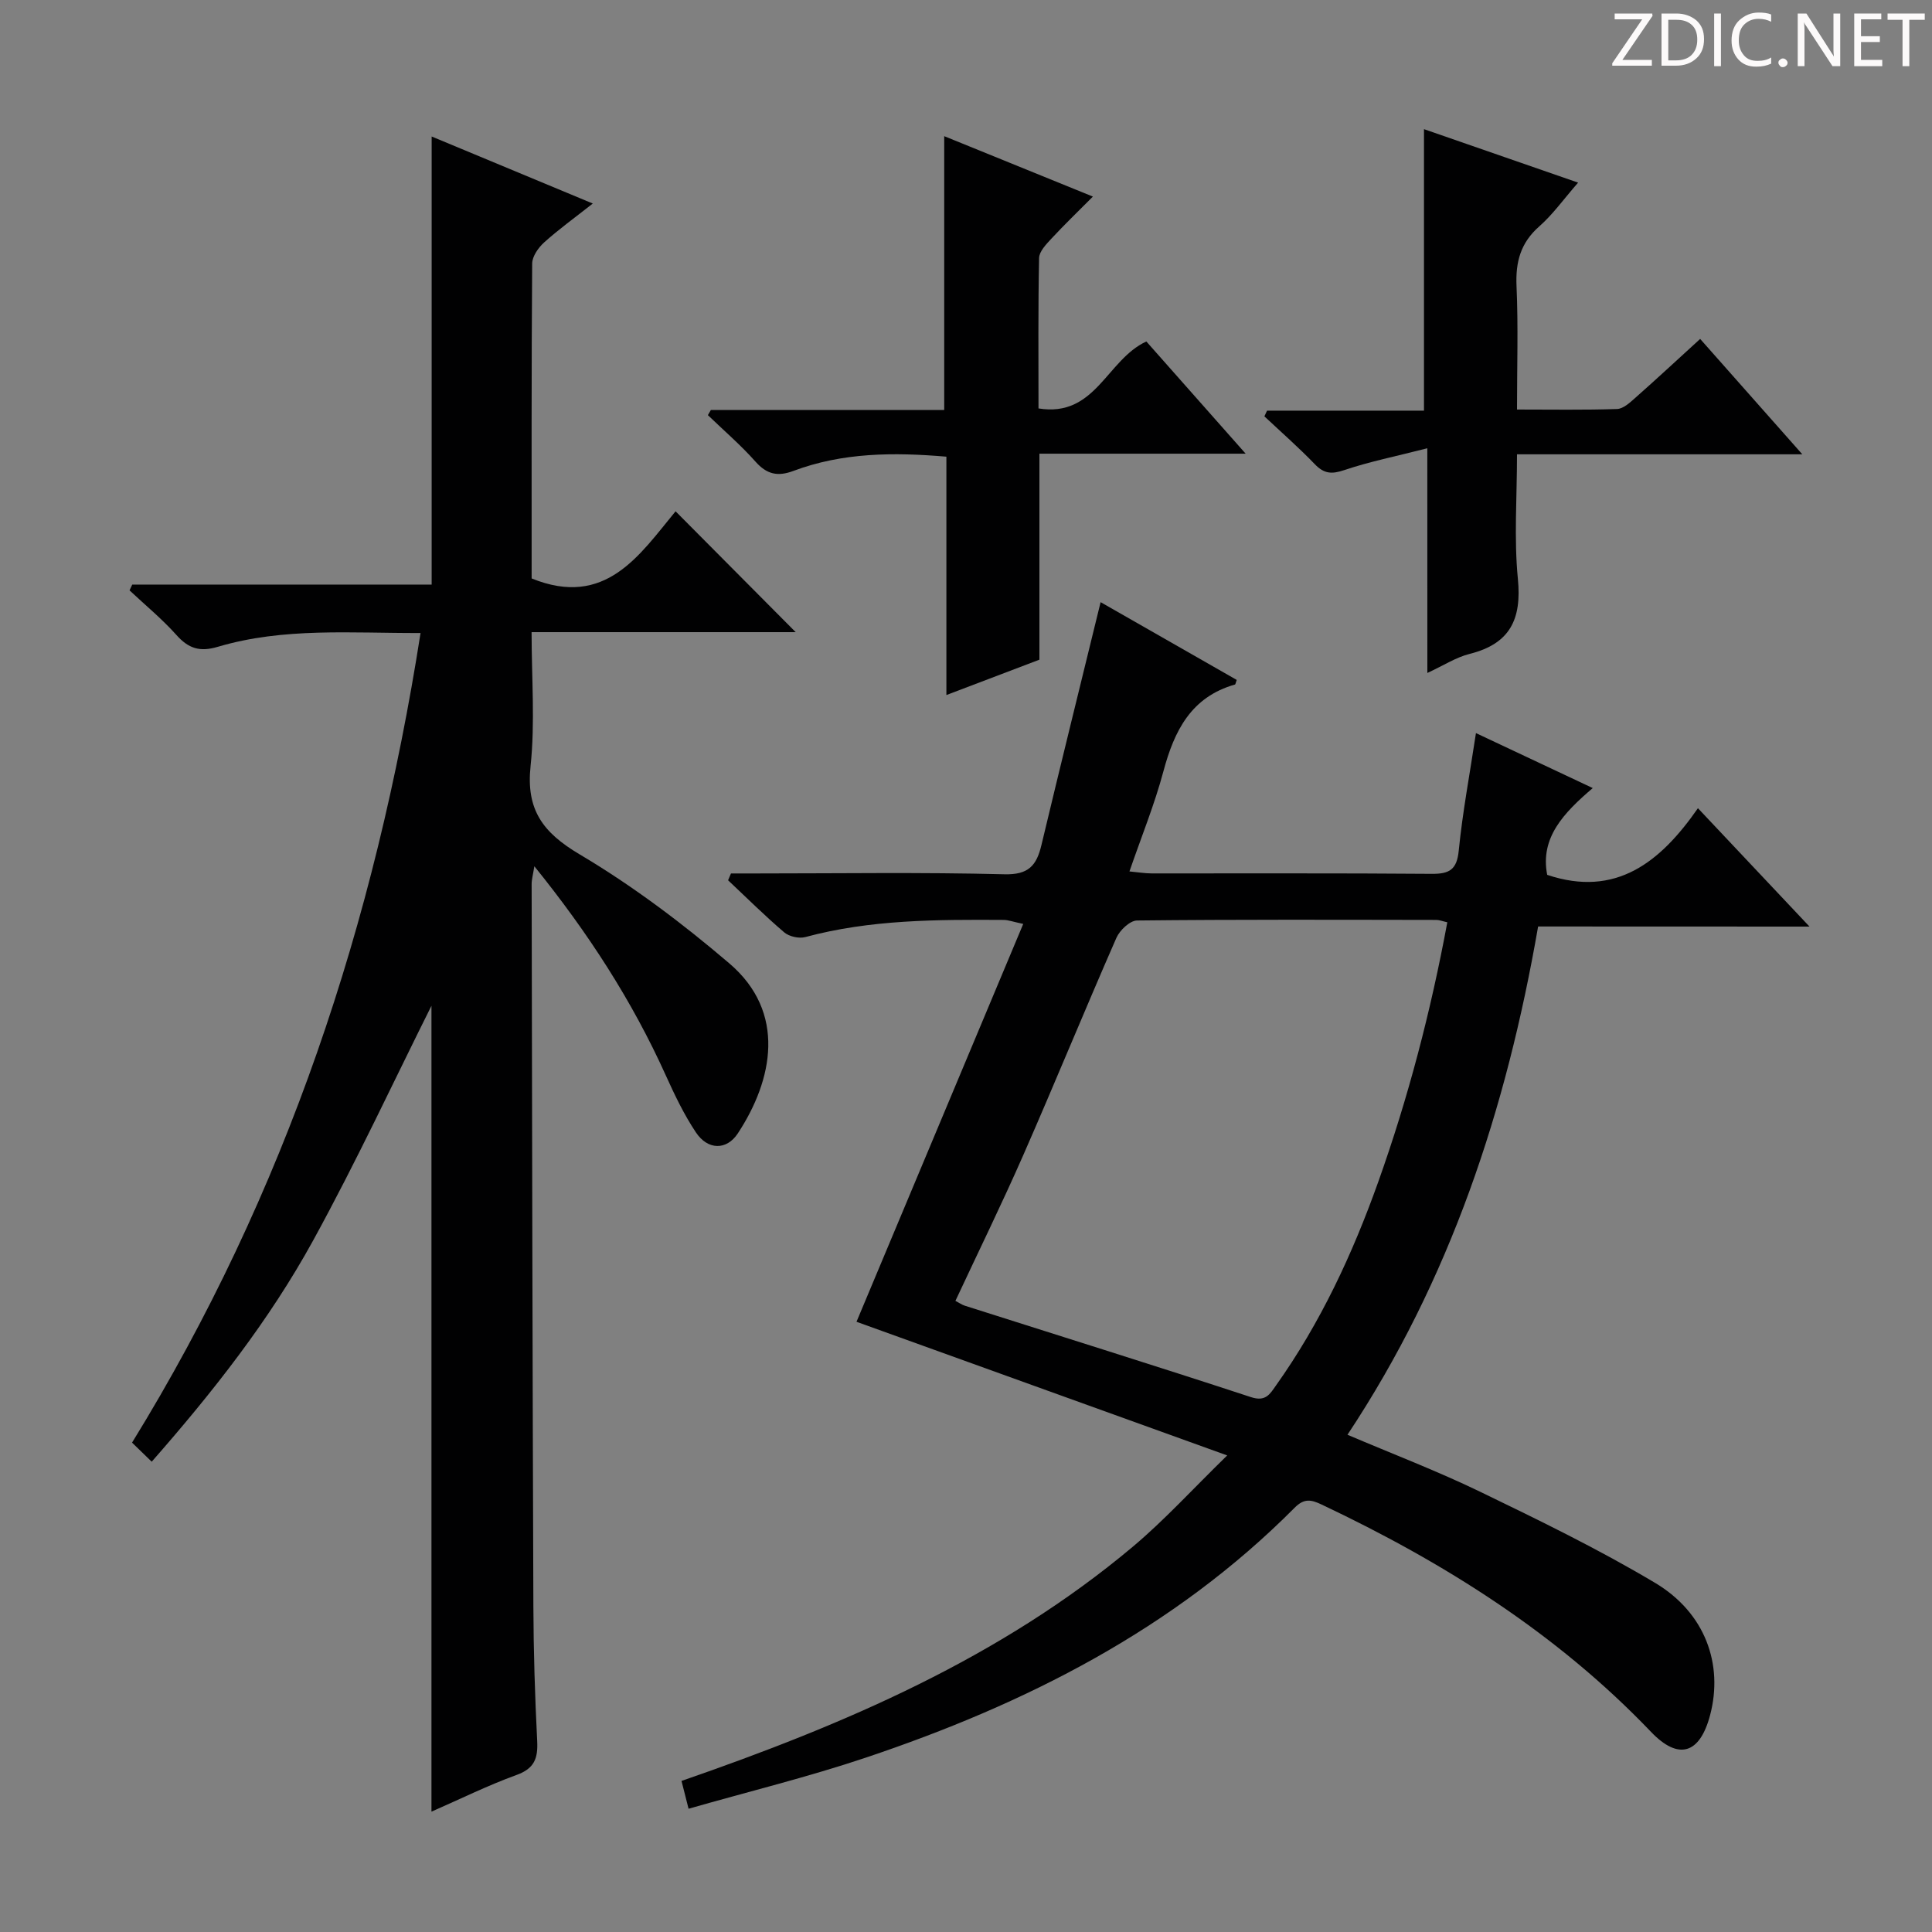 <svg enable-background="new 0 0 400 400" viewBox="0 0 400 400" xmlns="http://www.w3.org/2000/svg"><rect x="0" y="0" width="400" height="400" fill="#808080" stroke="none"/><g fill="#fcfafa"><path d="m342.2 3.2-6.3 9.2h6.1v1.2h-8.2v-.5l6.2-9.1h-5.7v-1.2h7.8v.4z"/><path d="m344 13.7v-10.9h3.1c1.6 0 3 .5 4.1 1.4 1.1 1 1.6 2.2 1.6 3.9s-.5 3-1.6 4-2.5 1.5-4.2 1.5h-3zm1.4-9.6v8.4h1.6c1.4 0 2.5-.4 3.2-1.1.8-.8 1.2-1.8 1.2-3.2s-.4-2.4-1.2-3.1-1.8-1-3.1-1z"/><path d="m356.3 2.8v10.9h-1.4v-10.9z"/><path d="m366.6 13.2c-.8.4-1.8.6-3 .6-1.6 0-2.8-.5-3.7-1.5s-1.4-2.3-1.4-3.9c0-1.7.5-3.2 1.6-4.2s2.4-1.6 4-1.6c1 0 1.9.1 2.6.4v1.5c-.8-.4-1.6-.6-2.6-.6-1.2 0-2.2.4-3 1.2s-1.1 1.9-1.1 3.3c0 1.3.4 2.3 1.1 3.1s1.6 1.1 2.8 1.1c1.1 0 2-.2 2.8-.7v1.3z"/><path d="m368.2 13c0-.3.1-.5.3-.6.2-.2.4-.3.6-.3.3 0 .5.1.7.3s.3.4.3.6-.1.5-.3.6c-.2.2-.4.3-.7.3s-.5-.1-.6-.3c-.2-.2-.3-.4-.3-.6z"/><path d="m381.1 13.7h-1.7l-5.5-8.4c-.2-.2-.3-.5-.4-.7 0 .2.1.8.1 1.5v7.6h-1.4v-10.9h1.8l5.3 8.3c.3.4.4.6.4.8 0-.3-.1-.8-.1-1.6v-7.5h1.4v10.9z"/><path d="m389.7 13.7h-5.8v-10.9h5.6v1.2h-4.2v3.5h3.9v1.2h-3.9v3.7h4.4z"/><path d="m398.4 4.1h-3.1v9.6h-1.4v-9.6h-3.1v-1.3h7.7v1.3z"/></g><path d="m318.45 191.82c-6.57 37.86-18.18 73.11-39.47 105.23 9.37 3.99 18.63 7.52 27.51 11.82 12.24 5.92 24.51 11.89 36.17 18.84 10.4 6.2 14.17 16.87 11.4 27.38-2.12 8.05-6.53 9.45-12.24 3.47-19.51-20.4-42.89-35.09-68.19-47.06-2.19-1.04-3.63-1.32-5.59.66-25 25.15-55.7 40.65-88.85 51.76-11.93 4-24.19 7-36.63 10.56-.55-2.18-.98-3.85-1.46-5.76 33.69-11.66 66.03-25.46 93.46-48.51 6.57-5.52 12.39-11.94 19.52-18.88-26.68-9.62-52.18-18.81-76.75-27.67 11.36-27.11 22.83-54.48 34.52-82.37-2.2-.47-3.11-.82-4.03-.83-13.8-.08-27.59-.09-41.09 3.55-1.3.35-3.33-.1-4.36-.97-4.02-3.43-7.78-7.17-11.63-10.79.2-.47.4-.94.6-1.41h5.13c17.16 0 34.33-.27 51.48.17 5 .13 6.65-1.81 7.66-6.02 3.96-16.6 8.07-33.17 12.26-50.32 9.22 5.27 18.75 10.71 28.18 16.1-.25.7-.27.93-.35.95-9.1 2.58-12.58 9.58-14.83 17.98-1.83 6.85-4.53 13.46-7.03 20.72 1.82.17 3.2.41 4.58.41 19.33.02 38.65-.07 57.98.09 3.7.03 5.23-.86 5.62-4.83.78-7.89 2.26-15.71 3.56-24.31 8.18 3.85 15.85 7.46 24.18 11.38-6.02 5.15-10.93 10.26-9.43 17.97 14.22 4.76 23.44-2.62 31.21-13.8 7.89 8.38 15.13 16.06 23.1 24.51-19.2-.02-37.41-.02-56.19-.02zm-120.64 77.51c.8.42 1.35.82 1.97 1.01 19.76 6.29 39.55 12.46 59.25 18.93 3.03.99 3.91-.67 5.12-2.38 9.23-12.98 15.87-27.25 21.2-42.19 6.23-17.48 10.89-35.36 14.3-53.75-1.03-.23-1.65-.49-2.28-.49-20.66-.03-41.32-.11-61.97.12-1.47.02-3.57 2.02-4.26 3.59-6.54 14.91-12.7 29.98-19.24 44.89-4.46 10.16-9.35 20.12-14.09 30.27z" fill="#010102"/><path d="m89.33 375.08c0-56.65 0-112.74 0-166.85-7.55 15.08-15.47 32.15-24.5 48.6-9.05 16.49-20.68 31.29-33.42 45.8-1.52-1.47-2.69-2.61-4.07-3.95 31.87-51.73 50.36-107.76 59.73-167.62-14.34.05-28.34-1.19-41.96 2.85-3.76 1.12-6.09.36-8.6-2.46-2.96-3.31-6.44-6.17-9.69-9.22.19-.4.37-.8.56-1.2h61.99c0-31.17 0-61.72 0-92.77 10.89 4.53 21.72 9.04 33.36 13.88-3.76 2.96-7.06 5.34-10.06 8.04-1.21 1.09-2.48 2.9-2.49 4.39-.16 21.82-.11 43.65-.11 65.19 15.34 6.23 22.39-4.94 29.8-13.9 8.5 8.55 16.74 16.84 24.87 25.02-17.56 0-35.78 0-54.68 0 0 9.53.74 18.71-.21 27.71-.96 9.06 2.51 13.76 10.16 18.3 10.95 6.49 21.28 14.28 30.98 22.56 11.88 10.13 9.06 24.13 1.76 35.22-2.33 3.53-6.22 3.46-8.67-.22-2.47-3.7-4.42-7.79-6.26-11.86-6.96-15.41-16.04-29.45-27.19-43.24-.27 1.73-.56 2.72-.56 3.71.09 49.82.18 99.65.36 149.47.03 9.32.32 18.64.79 27.94.18 3.6-.59 5.7-4.31 7.03-5.9 2.14-11.56 4.95-17.58 7.58z" fill="#010102"/><path d="m147.18 84.88h48.31c0-19.04 0-37.59 0-56.69 9.9 4.02 19.92 8.09 30.78 12.51-3.12 3.14-5.94 5.85-8.6 8.72-1.08 1.16-2.51 2.65-2.54 4.01-.21 10.29-.12 20.58-.12 31.13 11.83 1.93 14.1-10.08 22.33-13.86 6.41 7.24 13.09 14.8 20.56 23.23-14.71 0-28.5 0-42.7 0v42.65c-6.44 2.45-12.56 4.77-19.26 7.32 0-16.87 0-32.98 0-49.35-10.99-.94-21.52-.86-31.68 2.95-3.26 1.22-5.51.71-7.86-1.94-3.03-3.42-6.54-6.42-9.84-9.61.21-.36.42-.72.62-1.07z" fill="#010102"/><path d="m295.51 92.81c-6.56 1.68-11.99 2.76-17.19 4.52-2.61.88-4.19.77-6.11-1.23-3.32-3.45-6.94-6.62-10.43-9.9.18-.39.36-.79.55-1.18h32.49c0-19.65 0-38.68 0-58.28 10.26 3.56 20.77 7.21 31.91 11.07-3 3.43-5.22 6.58-8.03 9.05-3.88 3.41-4.94 7.36-4.72 12.37.37 8.29.1 16.6.1 25.56 7.17 0 13.94.12 20.71-.11 1.27-.04 2.63-1.29 3.71-2.25 4.36-3.85 8.62-7.81 13.5-12.26 6.89 7.78 13.62 15.38 21.15 23.89-20.26 0-39.31 0-59.07 0 0 8.94-.64 17.43.18 25.78.82 8.36-1.61 13.44-9.98 15.54-2.81.7-5.37 2.38-8.76 3.95-.01-15.38-.01-29.98-.01-46.52z" fill="#010102"/></svg>